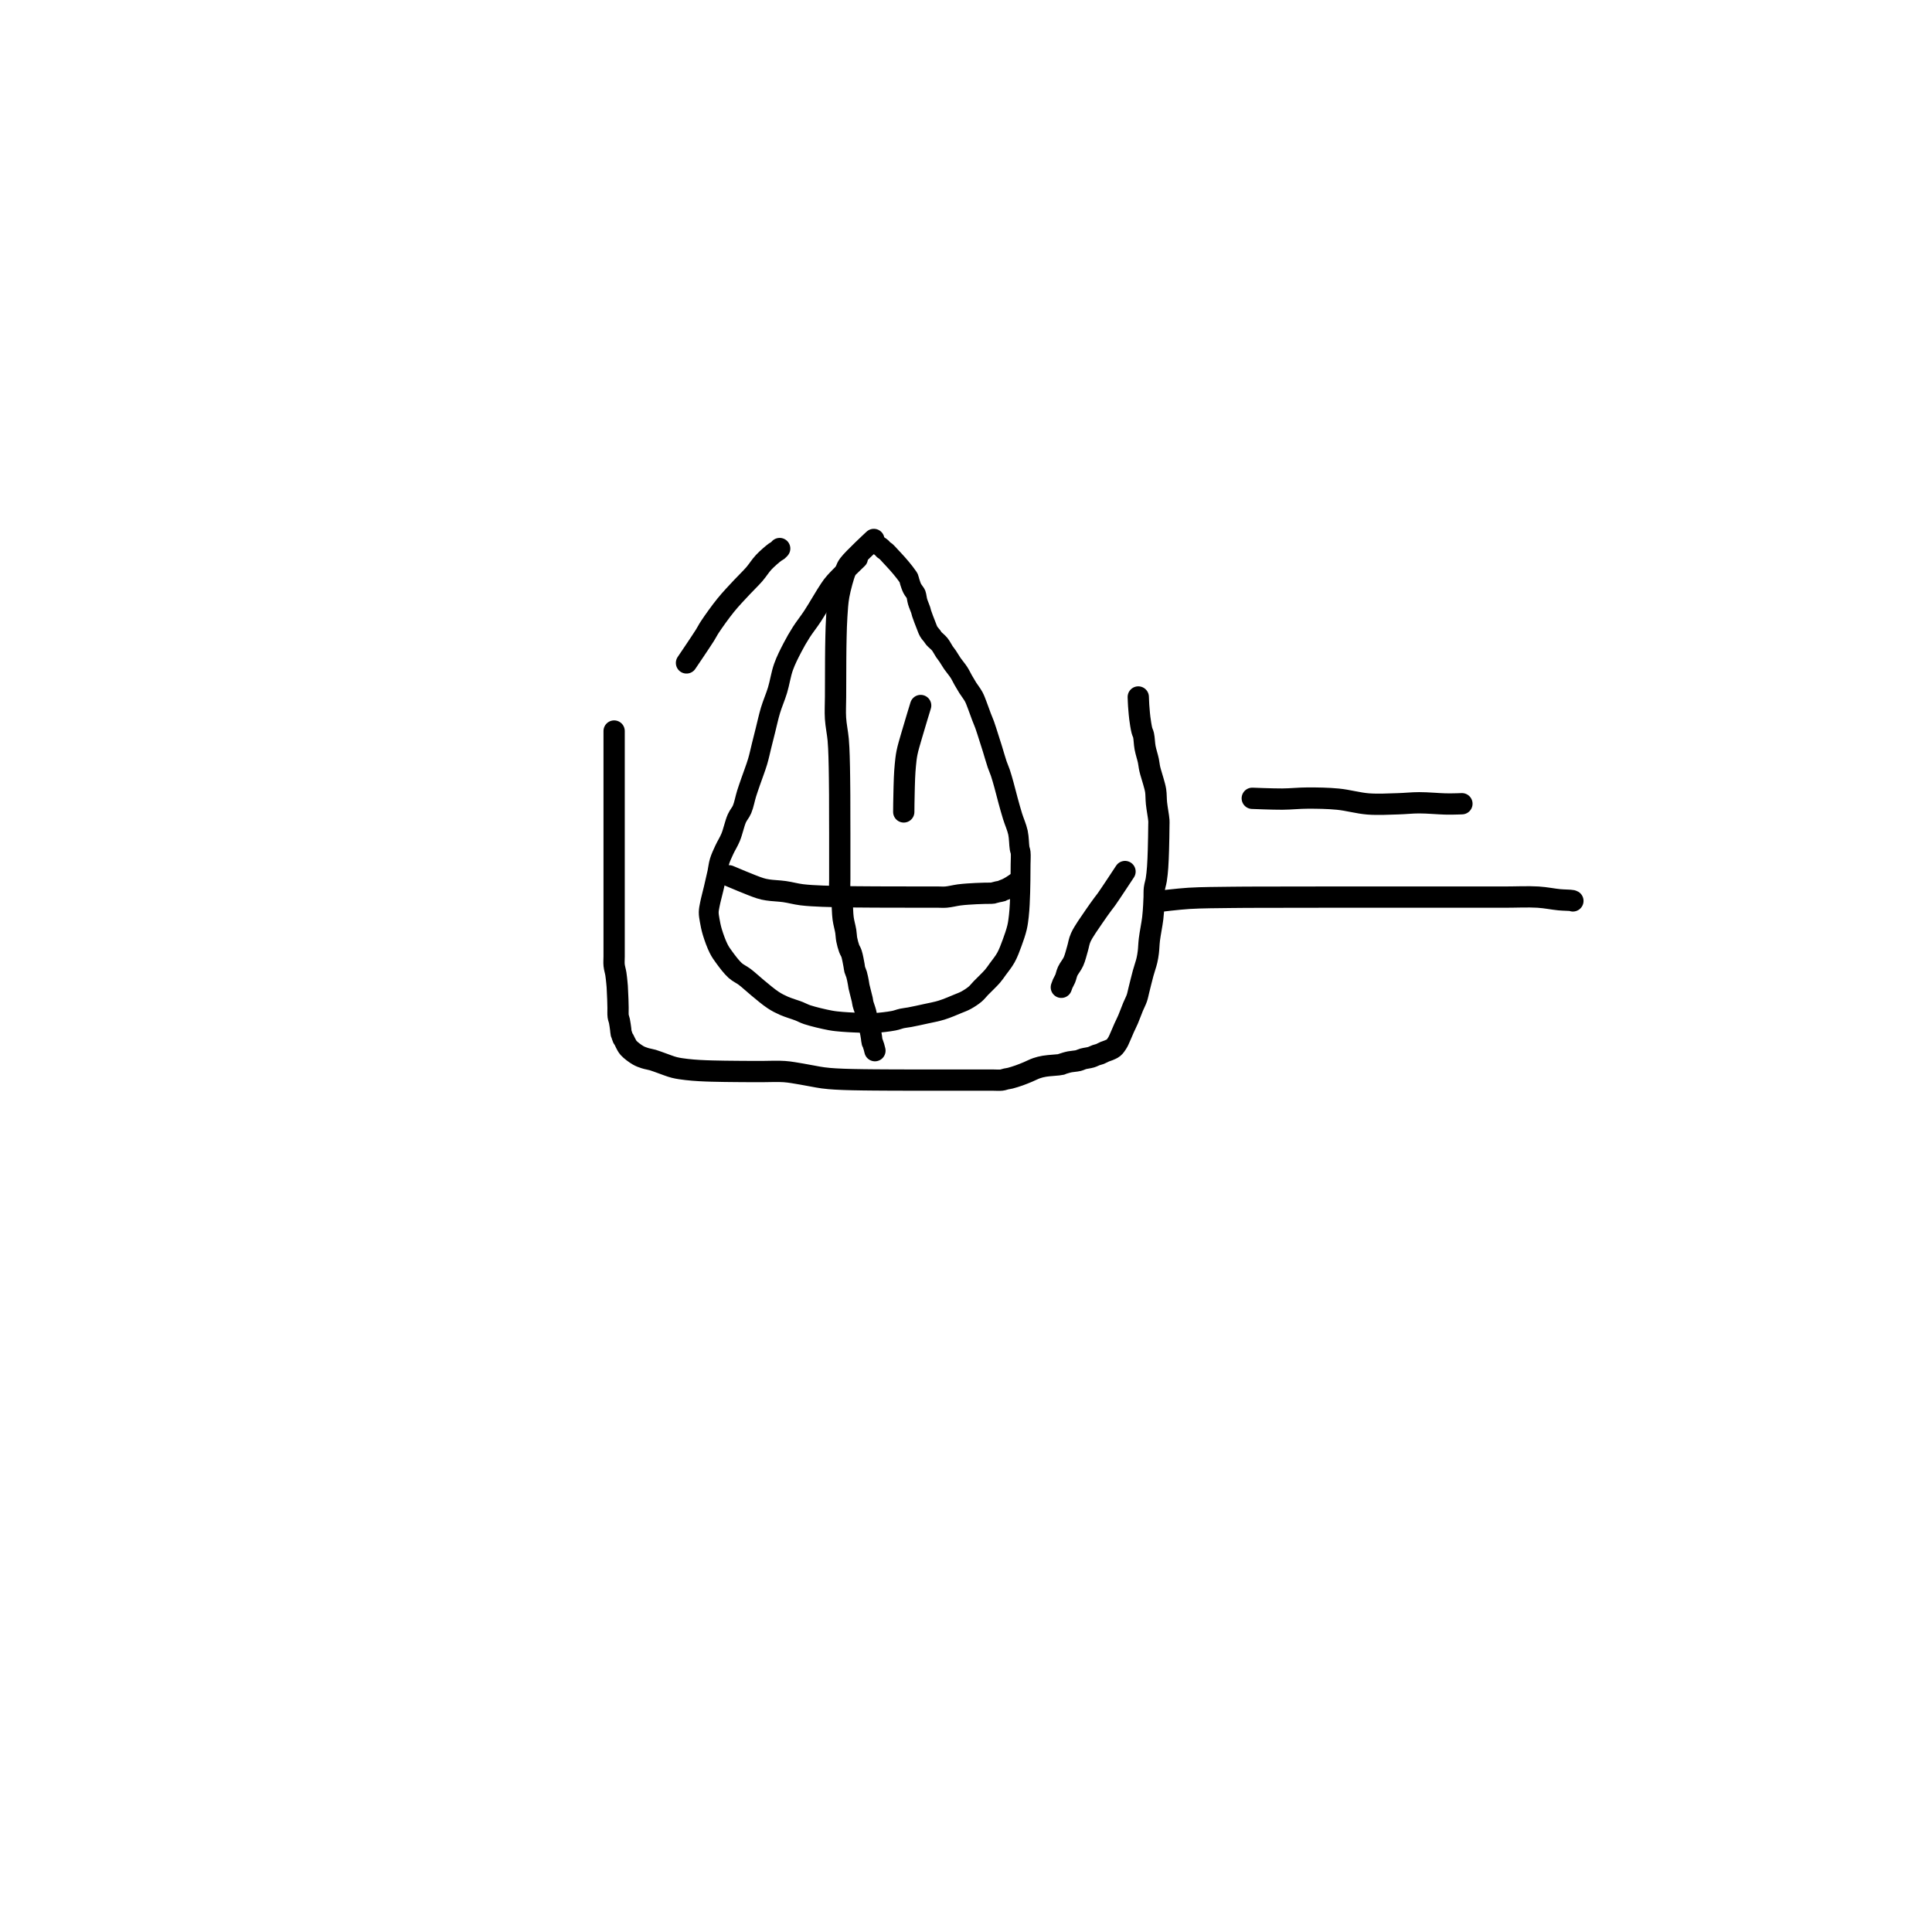 <?xml version="1.0" encoding="utf-8"?>
<!-- Generator: SketchAPI 2022.10.18.0 https://api.sketch.io -->
<svg version="1.1" xmlns="http://www.w3.org/2000/svg" xmlns:xlink="http://www.w3.org/1999/xlink" xmlns:sketchjs="https://sketch.io/dtd/" sketchjs:metadata="eyJuYW1lIjoiRHJhd2luZy01LnNrZXRjaHBhZCIsInN1cmZhY2UiOnsiaXNQYWludCI6dHJ1ZSwibWV0aG9kIjoiZmlsbCIsImJsZW5kIjoibm9ybWFsIiwiZW5hYmxlZCI6dHJ1ZSwib3BhY2l0eSI6MSwidHlwZSI6InBhdHRlcm4iLCJwYXR0ZXJuIjp7InR5cGUiOiJwYXR0ZXJuIiwicmVmbGVjdCI6Im5vLXJlZmxlY3QiLCJyZXBlYXQiOiJyZXBlYXQiLCJzbW9vdGhpbmciOmZhbHNlLCJzcmMiOiJ0cmFuc3BhcmVudExpZ2h0Iiwic3giOjEsInN5IjoxLCJ4MCI6MC41LCJ4MSI6MSwieTAiOjAuNSwieTEiOjF9LCJpc0ZpbGwiOnRydWV9LCJjbGlwUGF0aCI6eyJlbmFibGVkIjp0cnVlLCJzdHlsZSI6eyJzdHJva2VTdHlsZSI6ImJsYWNrIiwibGluZVdpZHRoIjoxfX0sImRlc2NyaXB0aW9uIjoiTWFkZSB3aXRoIFNrZXRjaHBhZCIsIm1ldGFkYXRhIjp7fSwiZXhwb3J0RFBJIjo3MiwiZXhwb3J0Rm9ybWF0IjoicG5nIiwiZXhwb3J0UXVhbGl0eSI6MC45NSwidW5pdHMiOiJweCIsIndpZHRoIjo2MDAsImhlaWdodCI6NjAwLCJwYWdlcyI6W3sid2lkdGgiOjYwMCwiaGVpZ2h0Ijo2MDB9XSwidXVpZCI6ImY2MjI4YTg4LWJmM2YtNDYxMS1iMmYwLWNlNjM3ZWYyOTE4YiJ9" width="600" height="600" viewBox="0 0 600 600">
<path style="fill: none; stroke: #000000; mix-blend-mode: source-over; stroke-dasharray: none; stroke-dashoffset: 0; stroke-linecap: round; stroke-linejoin: round; stroke-miterlimit: 4; stroke-opacity: 1; stroke-width: 5;" sketchjs:tool="pencil" d="M0.03 8 C0.03 8 0.03 12.991 0.03 15 0.03 16.519 0.03 17.667 0.03 19 0.03 20.333 0.03 21.667 0.03 23 0.03 24.333 0.03 25.438 0.03 27 0.03 29.209 0.03 32.791 0.03 35 0.03 36.562 0.03 37.667 0.03 39 0.03 40.333 0.03 41.667 0.03 43 0.03 44.333 0.03 45.667 0.03 47 0.03 48.333 0.03 49.667 0.03 51 0.03 52.333 0.03 53.762 0.03 55 0.03 56.072 0.03 57.268 0.03 58 0.03 58.423 0.03 58.609 0.03 59 0.03 59.552 0.03 60.333 0.03 61 0.03 61.667 -0.036 62.332 0.03 63 0.097 63.685 0.333 64.38 0.44 65.06 0.544 65.719 0.613 66.477 0.67 67.02 0.71 67.405 0.731 67.59 0.76 68.01 0.81 68.739 0.868 70.112 0.9 71.01 0.926 71.741 0.937 72.336 0.95 73 0.963 73.666 0.903 74.436 0.98 75 1.038 75.425 1.182 75.679 1.27 76.1 1.385 76.653 1.498 77.502 1.57 78.04 1.621 78.421 1.622 78.804 1.68 79.02 1.711 79.134 1.747 79.16 1.79 79.27 1.869 79.473 1.978 79.925 2.09 80.15 2.168 80.306 2.254 80.37 2.34 80.52 2.461 80.729 2.565 81.019 2.72 81.3 2.915 81.653 3.087 82.068 3.44 82.46 3.945 83.02 4.945 83.761 5.65 84.17 6.207 84.493 6.697 84.656 7.26 84.84 7.848 85.033 8.479 85.104 9.11 85.29 9.79 85.491 10.441 85.758 11.2 86.02 12.107 86.333 13.192 86.79 14.19 87.04 15.149 87.28 16.1 87.39 17.07 87.51 18.05 87.631 19.048 87.698 20.04 87.76 21.034 87.822 22.032 87.85 23.03 87.88 24.029 87.91 25.03 87.925 26.03 87.94 27.03 87.955 28.03 87.962 29.03 87.97 30.03 87.978 31.03 87.987 32.03 87.99 33.03 87.993 33.903 87.989 35.03 87.99 36.485 87.991 38.457 87.886 40.03 88 41.45 88.103 42.645 88.353 44.06 88.58 45.643 88.834 47.623 89.275 49.08 89.47 50.193 89.619 50.979 89.672 52.04 89.74 53.27 89.819 54.625 89.854 56.03 89.89 57.603 89.931 59.575 89.945 61.03 89.96 62.157 89.972 63.03 89.975 64.03 89.98 65.03 89.985 66.03 89.987 67.03 89.99 68.03 89.993 68.903 89.998 70.03 90 71.485 90.002 73.739 90 75.03 90 75.847 90 76.249 90 77.03 90 78.135 90 79.925 90 81.03 90 81.811 90 82.363 90 83.03 90 83.697 90 84.249 90 85.03 90 86.135 90 87.925 90 89.03 90 89.811 90 90.467 90.069 91.03 90 91.452 89.949 91.767 89.807 92.12 89.73 92.449 89.658 92.702 89.644 93.08 89.55 93.646 89.409 94.48 89.143 95.17 88.9 95.864 88.656 96.547 88.373 97.23 88.09 97.917 87.806 98.606 87.429 99.28 87.2 99.901 86.989 100.386 86.87 101.12 86.74 102.179 86.552 104.544 86.463 105.05 86.32 105.179 86.284 105.176 86.251 105.28 86.21 105.48 86.132 105.876 86.015 106.18 85.93 106.486 85.845 106.741 85.772 107.11 85.7 107.639 85.597 108.501 85.558 109.06 85.42 109.5 85.311 109.775 85.132 110.21 85.01 110.755 84.857 111.545 84.788 112.09 84.62 112.53 84.485 112.884 84.27 113.25 84.14 113.569 84.027 113.843 83.992 114.16 83.87 114.531 83.727 114.965 83.462 115.33 83.31 115.638 83.182 115.893 83.134 116.2 83 116.566 82.84 117.04 82.664 117.37 82.39 117.699 82.117 117.967 81.682 118.18 81.36 118.35 81.103 118.419 80.959 118.58 80.63 118.893 79.992 119.438 78.623 119.83 77.75 120.161 77.015 120.452 76.472 120.77 75.73 121.149 74.847 121.561 73.678 121.93 72.79 122.239 72.045 122.589 71.422 122.82 70.75 123.033 70.13 123.104 69.641 123.29 68.91 123.564 67.832 123.962 66.148 124.3 64.91 124.596 63.827 124.981 62.781 125.19 61.88 125.354 61.173 125.429 60.672 125.52 59.96 125.632 59.08 125.635 58.106 125.77 56.99 125.946 55.532 126.387 53.429 126.56 51.97 126.693 50.851 126.744 49.884 126.8 48.99 126.846 48.26 126.865 47.664 126.89 47 126.915 46.334 126.87 45.669 126.95 45 127.033 44.312 127.269 43.684 127.39 42.93 127.533 42.039 127.629 41.046 127.71 39.99 127.804 38.763 127.848 37.236 127.89 36 127.927 34.929 127.942 34 127.96 33 127.978 32 127.995 30.732 128 30 128.003 29.577 128.031 29.444 128 29 127.938 28.105 127.568 26.213 127.44 24.97 127.33 23.907 127.379 22.897 127.24 22 127.122 21.239 126.931 20.676 126.73 19.92 126.486 19.003 126.066 17.792 125.86 16.89 125.698 16.179 125.681 15.673 125.53 14.96 125.339 14.056 124.949 12.922 124.76 11.91 124.577 10.929 124.571 9.724 124.4 8.98 124.291 8.505 124.13 8.312 124.01 7.84 123.823 7.104 123.636 5.831 123.52 4.96 123.425 4.243 123.378 3.537 123.33 2.99 123.296 2.601 123.272 2.323 123.25 1.99 123.228 1.659 123.215 1.331 123.2 1 123.185 0.668 123.16 0 123.16 0 " transform="matrix(1.322,0,0,1.322,190.683,216.453)"/>
<path style="fill: none; stroke: #000000; mix-blend-mode: source-over; stroke-dasharray: none; stroke-dashoffset: 0; stroke-linecap: round; stroke-linejoin: round; stroke-miterlimit: 4; stroke-opacity: 1; stroke-width: 5;" sketchjs:tool="pencil" d="M37.58 3.97 C37.58 3.97 32.928 8.431 31.7 9.84 31.072 10.56 30.928 10.785 30.39 11.57 29.353 13.082 27.45 16.445 26.15 18.42 25.127 19.974 24.156 21.147 23.29 22.51 22.472 23.797 21.782 24.991 21.07 26.37 20.289 27.883 19.443 29.515 18.83 31.24 18.181 33.066 17.894 35.198 17.33 37.06 16.797 38.82 16.068 40.441 15.56 42.13 15.066 43.774 14.702 45.502 14.31 47.06 13.957 48.463 13.643 49.727 13.31 51.06 12.977 52.393 12.728 53.658 12.31 55.06 11.833 56.66 11.053 58.661 10.55 60.13 10.164 61.257 9.875 62.049 9.54 63.12 9.157 64.343 8.874 65.964 8.4 67.08 8.02 67.974 7.494 68.443 7.08 69.37 6.511 70.644 6.101 72.715 5.52 74.12 5.03 75.304 4.398 76.248 3.92 77.29 3.471 78.27 3.015 79.215 2.72 80.19 2.437 81.125 2.378 81.996 2.16 83.02 1.899 84.244 1.553 85.702 1.24 87.04 0.927 88.378 0.491 89.948 0.28 91.05 0.134 91.812 0.009 92.346 0 93 -0.009 93.659 0.106 94.26 0.23 94.99 0.385 95.902 0.593 96.959 0.92 98.04 1.309 99.326 1.919 101.022 2.5 102.17 2.954 103.067 3.37 103.637 3.96 104.44 4.696 105.441 5.714 106.815 6.65 107.66 7.432 108.366 8.232 108.658 9.08 109.3 10.096 110.069 11.157 111.095 12.29 112.02 13.525 113.028 14.999 114.312 16.22 115.11 17.178 115.736 17.931 116.116 18.93 116.56 20.08 117.072 21.686 117.519 22.76 117.94 23.554 118.251 23.937 118.519 24.81 118.81 26.246 119.288 29.035 119.954 30.66 120.25 31.799 120.457 32.615 120.512 33.6 120.6 34.589 120.689 35.685 120.735 36.58 120.78 37.313 120.817 37.846 120.839 38.58 120.86 39.479 120.885 40.454 120.967 41.58 120.91 43.041 120.837 45.297 120.574 46.6 120.32 47.451 120.154 47.996 119.898 48.68 119.75 49.331 119.609 49.852 119.581 50.61 119.44 51.711 119.236 53.299 118.888 54.64 118.59 55.982 118.292 57.326 118.063 58.66 117.65 60.04 117.223 61.649 116.516 62.78 116.05 63.582 115.719 64.139 115.533 64.82 115.16 65.575 114.747 66.447 114.183 67.09 113.64 67.649 113.168 67.947 112.724 68.51 112.14 69.316 111.303 70.714 110.004 71.48 109.11 72.028 108.471 72.302 108.03 72.78 107.37 73.396 106.52 74.256 105.493 74.85 104.42 75.476 103.289 75.944 101.989 76.41 100.73 76.882 99.456 77.373 98.035 77.66 96.82 77.902 95.794 77.997 94.902 78.11 93.93 78.224 92.949 78.282 91.953 78.34 90.96 78.399 89.963 78.43 88.959 78.46 87.96 78.49 86.963 78.505 86.039 78.52 84.97 78.537 83.734 78.543 82.208 78.55 80.97 78.556 79.898 78.647 78.718 78.56 77.97 78.507 77.513 78.382 77.359 78.3 76.88 78.146 75.98 78.172 74.262 77.89 72.95 77.594 71.572 76.942 70.179 76.52 68.81 76.11 67.48 75.753 66.173 75.39 64.85 75.027 63.527 74.686 62.104 74.34 60.87 74.037 59.789 73.748 58.749 73.44 57.84 73.182 57.079 72.926 56.575 72.65 55.77 72.274 54.674 71.831 53.063 71.45 51.84 71.115 50.766 70.814 49.824 70.49 48.82 70.167 47.818 69.836 46.723 69.51 45.82 69.236 45.062 68.978 44.504 68.69 43.75 68.347 42.851 67.952 41.675 67.6 40.78 67.305 40.03 67.106 39.413 66.74 38.73 66.336 37.976 65.697 37.198 65.24 36.47 64.825 35.809 64.47 35.196 64.1 34.55 63.73 33.903 63.444 33.249 63.02 32.59 62.549 31.857 61.864 31.087 61.37 30.37 60.928 29.728 60.548 29.039 60.18 28.5 59.889 28.074 59.65 27.807 59.36 27.38 58.993 26.84 58.631 26.06 58.18 25.5 57.747 24.962 57.053 24.463 56.72 24.07 56.516 23.829 56.454 23.677 56.28 23.44 56.044 23.12 55.667 22.752 55.42 22.33 55.145 21.861 54.987 21.348 54.74 20.73 54.407 19.897 53.859 18.478 53.63 17.77 53.505 17.383 53.497 17.222 53.38 16.86 53.201 16.305 52.808 15.463 52.61 14.78 52.426 14.144 52.347 13.256 52.21 12.9 52.151 12.746 52.114 12.724 52.03 12.59 51.865 12.328 51.483 11.882 51.26 11.45 51.006 10.957 50.785 10.248 50.63 9.77 50.518 9.423 50.48 9.087 50.38 8.86 50.314 8.71 50.26 8.657 50.16 8.51 49.977 8.24 49.623 7.758 49.34 7.39 49.056 7.021 48.759 6.659 48.46 6.3 48.159 5.939 47.852 5.582 47.54 5.23 47.228 4.878 46.908 4.535 46.59 4.19 46.272 3.845 45.953 3.503 45.63 3.16 45.306 2.816 44.952 2.389 44.65 2.13 44.43 1.942 44.212 1.86 44.03 1.7 43.858 1.549 43.75 1.353 43.58 1.2 43.402 1.039 43.196 0.896 42.98 0.76 42.749 0.615 42.492 0.479 42.23 0.36 41.959 0.237 41.664 0.095 41.38 0.04 41.114 -0.012 40.736 0 40.58 0.02 40.513 0.028 40.44 0.06 40.44 0.06 " transform="matrix(1.233,0,0,1.233,220.102,168.633)"/>
<path style="fill: none; stroke: #000000; mix-blend-mode: source-over; stroke-dasharray: none; stroke-dashoffset: 0; stroke-linecap: round; stroke-linejoin: round; stroke-miterlimit: 4; stroke-opacity: 1; stroke-width: 5;" sketchjs:tool="pencil" d="M0 0 C0 0 5.574 2.378 7.21 2.89 8.023 3.145 8.338 3.198 9.08 3.32 10.145 3.495 11.695 3.525 13.01 3.71 14.351 3.899 15.629 4.272 17.05 4.45 18.613 4.646 20.214 4.709 22.01 4.79 24.14 4.886 26.993 4.911 29 4.94 30.518 4.962 31.667 4.962 33 4.97 34.333 4.978 35.762 4.987 37 4.99 38.072 4.993 39 4.988 40 4.99 41 4.992 42 4.998 43 5 44 5.002 45 5 46 5 47 5 48.101 5 49 5 49.734 5 50.267 5.061 51 5 51.91 4.924 53.134 4.61 54.04 4.49 54.766 4.394 55.35 4.352 56.01 4.3 56.674 4.248 57.344 4.212 58.01 4.18 58.674 4.148 59.336 4.13 60 4.11 60.666 4.09 61.701 4.115 62 4.06 62.09 4.043 62.09 4.024 62.17 4 62.355 3.944 62.787 3.831 63.1 3.76 63.416 3.688 63.837 3.651 64.06 3.57 64.19 3.523 64.225 3.468 64.35 3.41 64.557 3.313 64.899 3.22 65.2 3.08 65.564 2.911 65.987 2.672 66.37 2.44 66.758 2.205 67.51 1.68 67.51 1.68 " transform="matrix(1.322,0,0,1.322,226.421,271.989)"/>
<path style="fill: none; stroke: #000000; mix-blend-mode: source-over; stroke-dasharray: none; stroke-dashoffset: 0; stroke-linecap: round; stroke-linejoin: round; stroke-miterlimit: 4; stroke-opacity: 1; stroke-width: 5;" sketchjs:tool="pencil" d="M9.04 0 C9.04 0 4.153 4.522 3.16 5.88 2.72 6.482 2.669 6.668 2.41 7.33 1.915 8.599 1.175 11.249 0.83 13.11 0.517 14.797 0.453 16.367 0.34 18.01 0.226 19.664 0.193 21.336 0.15 23 0.107 24.666 0.097 26.09 0.08 28 0.058 30.562 0.057 34.438 0.05 37 0.045 38.91 -0.062 40.335 0.04 42 0.143 43.675 0.529 45.441 0.67 47.02 0.795 48.421 0.829 49.597 0.88 51 0.937 52.571 0.956 54.426 0.98 56 1.001 57.408 1.011 58.532 1.02 60 1.03 61.798 1.026 64.343 1.03 66 1.033 67.172 1.038 67.928 1.04 69 1.042 70.238 1.04 71.667 1.04 73 1.04 74.333 1.04 75.762 1.04 77 1.04 78.072 1.04 79.101 1.04 80 1.04 80.734 0.979 81.267 1.04 82 1.116 82.91 1.421 83.956 1.55 85.04 1.696 86.272 1.662 87.779 1.83 89.01 1.978 90.099 2.305 91.153 2.45 92.06 2.566 92.783 2.552 93.361 2.68 94.02 2.814 94.71 3.035 95.523 3.25 96.11 3.415 96.561 3.628 96.788 3.79 97.27 4.033 97.991 4.267 99.377 4.4 100.07 4.478 100.476 4.471 100.707 4.56 101.04 4.659 101.412 4.862 101.755 4.99 102.19 5.15 102.735 5.3 103.545 5.4 104.07 5.472 104.445 5.475 104.629 5.56 105.04 5.712 105.775 6.164 107.357 6.32 108.09 6.407 108.498 6.397 108.672 6.49 109.05 6.629 109.617 6.979 110.454 7.15 111.14 7.311 111.786 7.341 112.404 7.5 113.05 7.669 113.736 7.981 114.454 8.15 115.14 8.309 115.786 8.416 116.518 8.5 117.05 8.56 117.43 8.563 117.812 8.63 118.03 8.666 118.148 8.712 118.176 8.76 118.29 8.845 118.493 8.971 118.863 9.06 119.16 9.151 119.463 9.3 120.09 9.3 120.09 9.3 120.09 9.3 120.09 9.3 120.09 " transform="matrix(1.322,0,0,1.322,259.423,167.534)"/>
<path style="fill: none; stroke: #000000; mix-blend-mode: source-over; stroke-dasharray: none; stroke-dashoffset: 0; stroke-linecap: round; stroke-linejoin: round; stroke-miterlimit: 4; stroke-opacity: 1; stroke-width: 5;" sketchjs:tool="pencil" d="M14.96 0 C14.96 0 11.516 5.24 10.62 6.5 10.242 7.032 10.119 7.149 9.78 7.61 9.235 8.353 8.44 9.433 7.69 10.55 6.737 11.969 5.215 14.041 4.57 15.47 4.126 16.453 4.075 17.209 3.8 18.12 3.505 19.095 3.26 20.226 2.85 21.14 2.475 21.977 1.823 22.694 1.49 23.42 1.213 24.023 1.125 24.644 0.91 25.16 0.729 25.596 0.479 25.966 0.32 26.33 0.187 26.635 0 27.19 0 27.19 " transform="matrix(1.322,0,0,1.322,329.608,270.667)"/>
<path style="fill: none; stroke: #000000; mix-blend-mode: source-over; stroke-dasharray: none; stroke-dashoffset: 0; stroke-linecap: round; stroke-linejoin: round; stroke-miterlimit: 4; stroke-opacity: 1; stroke-width: 5;" sketchjs:tool="pencil" d="M0 26.87 C0 26.87 3.376 21.894 4.34 20.36 4.854 19.543 4.959 19.227 5.47 18.45 6.337 17.133 7.933 14.89 9.23 13.29 10.448 11.787 11.814 10.38 13 9.1 14.03 7.989 15.044 7.052 15.93 6.03 16.743 5.092 17.33 4.082 18.14 3.22 18.944 2.363 20.165 1.322 20.77 0.87 21.058 0.655 21.256 0.605 21.45 0.45 21.622 0.312 21.89 0 21.89 0 21.89 0 21.89 0 21.89 0 " transform="matrix(1.322,0,0,1.322,213.199,170.355)"/>
<path style="fill: none; stroke: #000000; mix-blend-mode: source-over; stroke-dasharray: none; stroke-dashoffset: 0; stroke-linecap: round; stroke-linejoin: round; stroke-miterlimit: 4; stroke-opacity: 1; stroke-width: 5;" sketchjs:tool="pencil" d="M0 1.07 C0 1.07 4.464 0.518 7.01 0.36 10.043 0.172 13.965 0.174 17 0.13 19.54 0.094 21.266 0.1 24 0.09 27.866 0.076 33.178 0.073 38 0.07 43.155 0.066 48.586 0.07 54 0.07 59.581 0.07 66.081 0.07 71 0.07 74.773 0.07 77.852 0.07 81 0.07 83.815 0.07 86.647 -0.075 89 0.07 90.871 0.185 92.56 0.554 94.02 0.69 95.143 0.795 96.603 0.788 97.01 0.88 97.119 0.905 97.21 0.96 97.21 0.96 97.21 0.96 97.21 0.96 97.21 0.96 97.21 0.96 97.21 0.96 97.21 0.96 " transform="matrix(1.322,0,0,1.322,359.965,278.514)"/>
<path style="fill: none; stroke: #000000; mix-blend-mode: source-over; stroke-dasharray: none; stroke-dashoffset: 0; stroke-linecap: round; stroke-linejoin: round; stroke-miterlimit: 4; stroke-opacity: 1; stroke-width: 5;" sketchjs:tool="pencil" d="M3.97 0 C3.97 0 2.409 5.095 1.83 7.13 1.399 8.642 1.007 9.869 0.76 11.1 0.551 12.143 0.468 13.048 0.37 14.03 0.271 15.018 0.22 15.944 0.17 17.01 0.112 18.243 0.086 19.897 0.06 21 0.041 21.781 0.028 22.448 0.02 23 0.014 23.391 0.013 23.667 0.01 24 0.007 24.333 0 25 0 25 " transform="matrix(1.322,0,0,1.322,280.671,219.101)"/>
<path style="fill: none; stroke: #000000; mix-blend-mode: source-over; stroke-dasharray: none; stroke-dashoffset: 0; stroke-linecap: round; stroke-linejoin: round; stroke-miterlimit: 4; stroke-opacity: 1; stroke-width: 5;" sketchjs:tool="pencil" d="M0 0 C0 0 4.763 0.55 7.01 0.7 9.083 0.838 10.927 0.752 13 0.9 15.25 1.061 17.689 1.271 20.02 1.67 22.382 2.074 24.723 2.967 27.08 3.32 29.387 3.665 31.888 3.69 34.01 3.79 35.809 3.874 37.262 3.794 39 3.92 40.916 4.059 43.554 4.497 45.02 4.64 45.861 4.722 46.461 4.755 47.01 4.79 47.397 4.814 47.669 4.825 48 4.84 48.332 4.855 49 4.88 49 4.88 " transform="matrix(1.319,-0.097,0.097,1.319,388.906,247.922)"/>
</svg>
